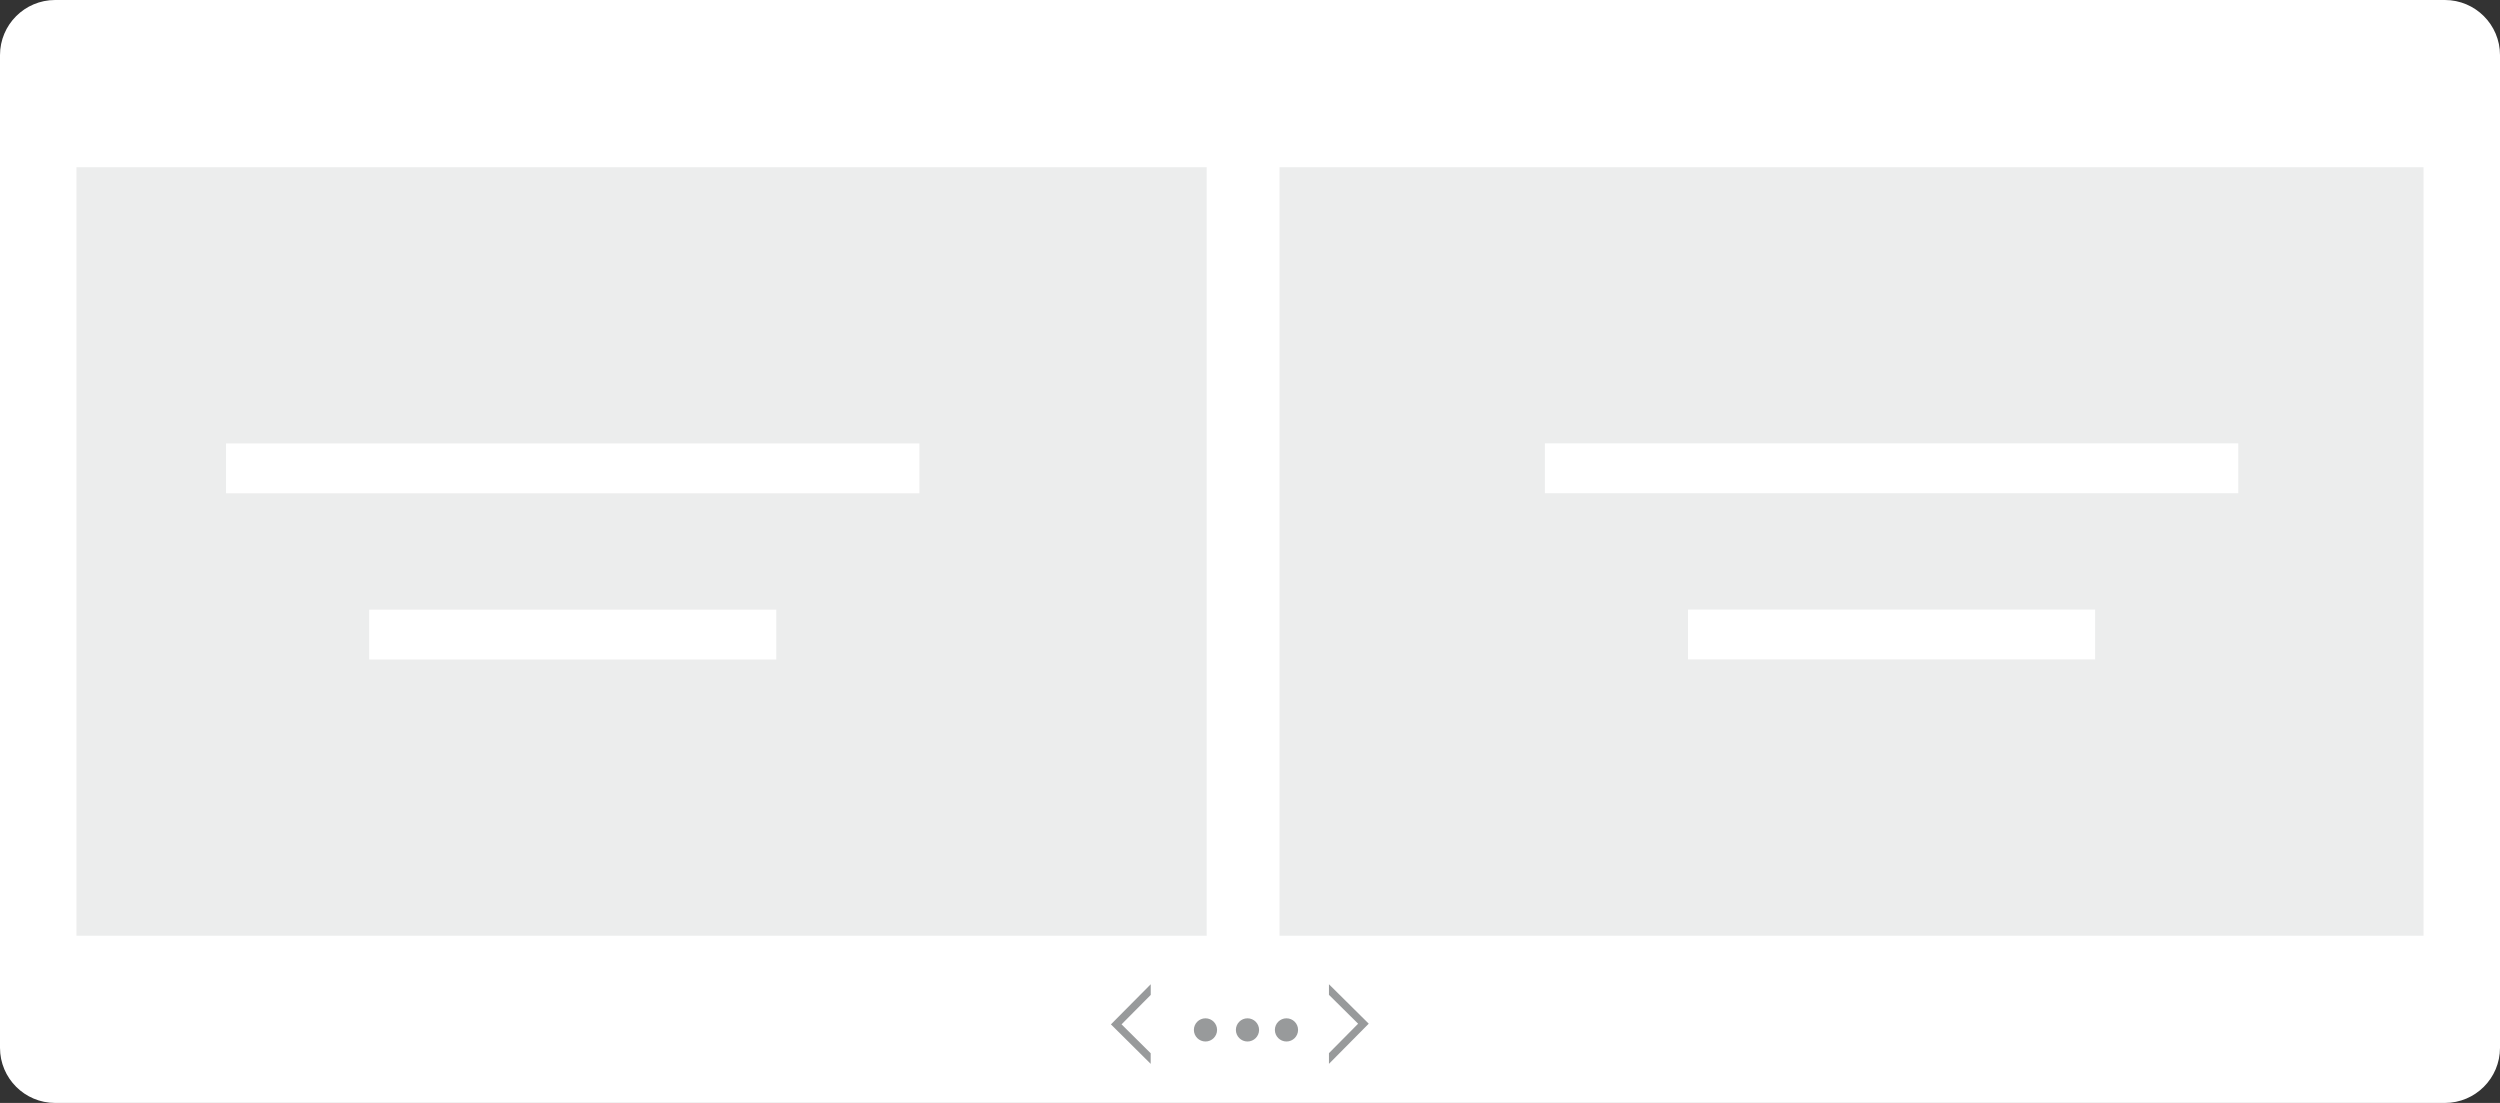 <?xml version="1.0" encoding="utf-8"?>
<!-- Generator: Adobe Illustrator 17.0.0, SVG Export Plug-In . SVG Version: 6.00 Build 0)  -->
<!DOCTYPE svg PUBLIC "-//W3C//DTD SVG 1.1//EN" "http://www.w3.org/Graphics/SVG/1.1/DTD/svg11.dtd">
<svg version="1.1" id="Layer_1" xmlns="http://www.w3.org/2000/svg" xmlns:xlink="http://www.w3.org/1999/xlink" x="0px" y="0px"
	 width="136px" height="60px" viewBox="0 0 136 60" enable-background="new 0 0 136 60" xml:space="preserve">
<rect x="0" y="0" width="136" height="60" fill="#333333" stroke="none"/>
<path fill="#FFFFFF" d="M136,57c0,1.657-1.343,3-3,3H3c-1.657,0-3-1.343-3-3V3c0-1.657,1.343-3,3-3h130c1.657,0,3,1.343,3,3V57z"/>
<rect x="4.159" y="9.097" fill="#ECEDED" width="127.681" height="41.807"/>
<g>
	<rect x="20.083" y="33.165" fill="#FFFFFF" width="22.146" height="2.712"/>
	<rect x="12.296" y="24.123" fill="#FFFFFF" width="37.72" height="2.712"/>
</g>
<g>
	<rect x="91.828" y="33.16" fill="#FFFFFF" width="22.146" height="2.712"/>
	<rect x="84.041" y="24.119" fill="#FFFFFF" width="37.72" height="2.712"/>
</g>
<rect x="65.644" y="0" fill="#FFFFFF" width="3.962" height="58.845"/>
<g>
	<polygon fill="#989A9B" points="73.881,55.69 72.295,57.292 72.295,57.873 74.459,55.688 72.295,53.543 72.295,54.119 	"/>
	<polygon fill="#989A9B" points="61.012,55.724 62.6,54.124 62.6,53.543 60.434,55.726 62.597,57.873 62.597,57.297 	"/>
	<g>
		<circle fill="#989A9B" cx="65.578" cy="56.027" r="0.631"/>
		<circle fill="#989A9B" cx="67.863" cy="56.027" r="0.631"/>
		<circle fill="#989A9B" cx="69.984" cy="56.027" r="0.631"/>
	</g>
</g>
</svg>

